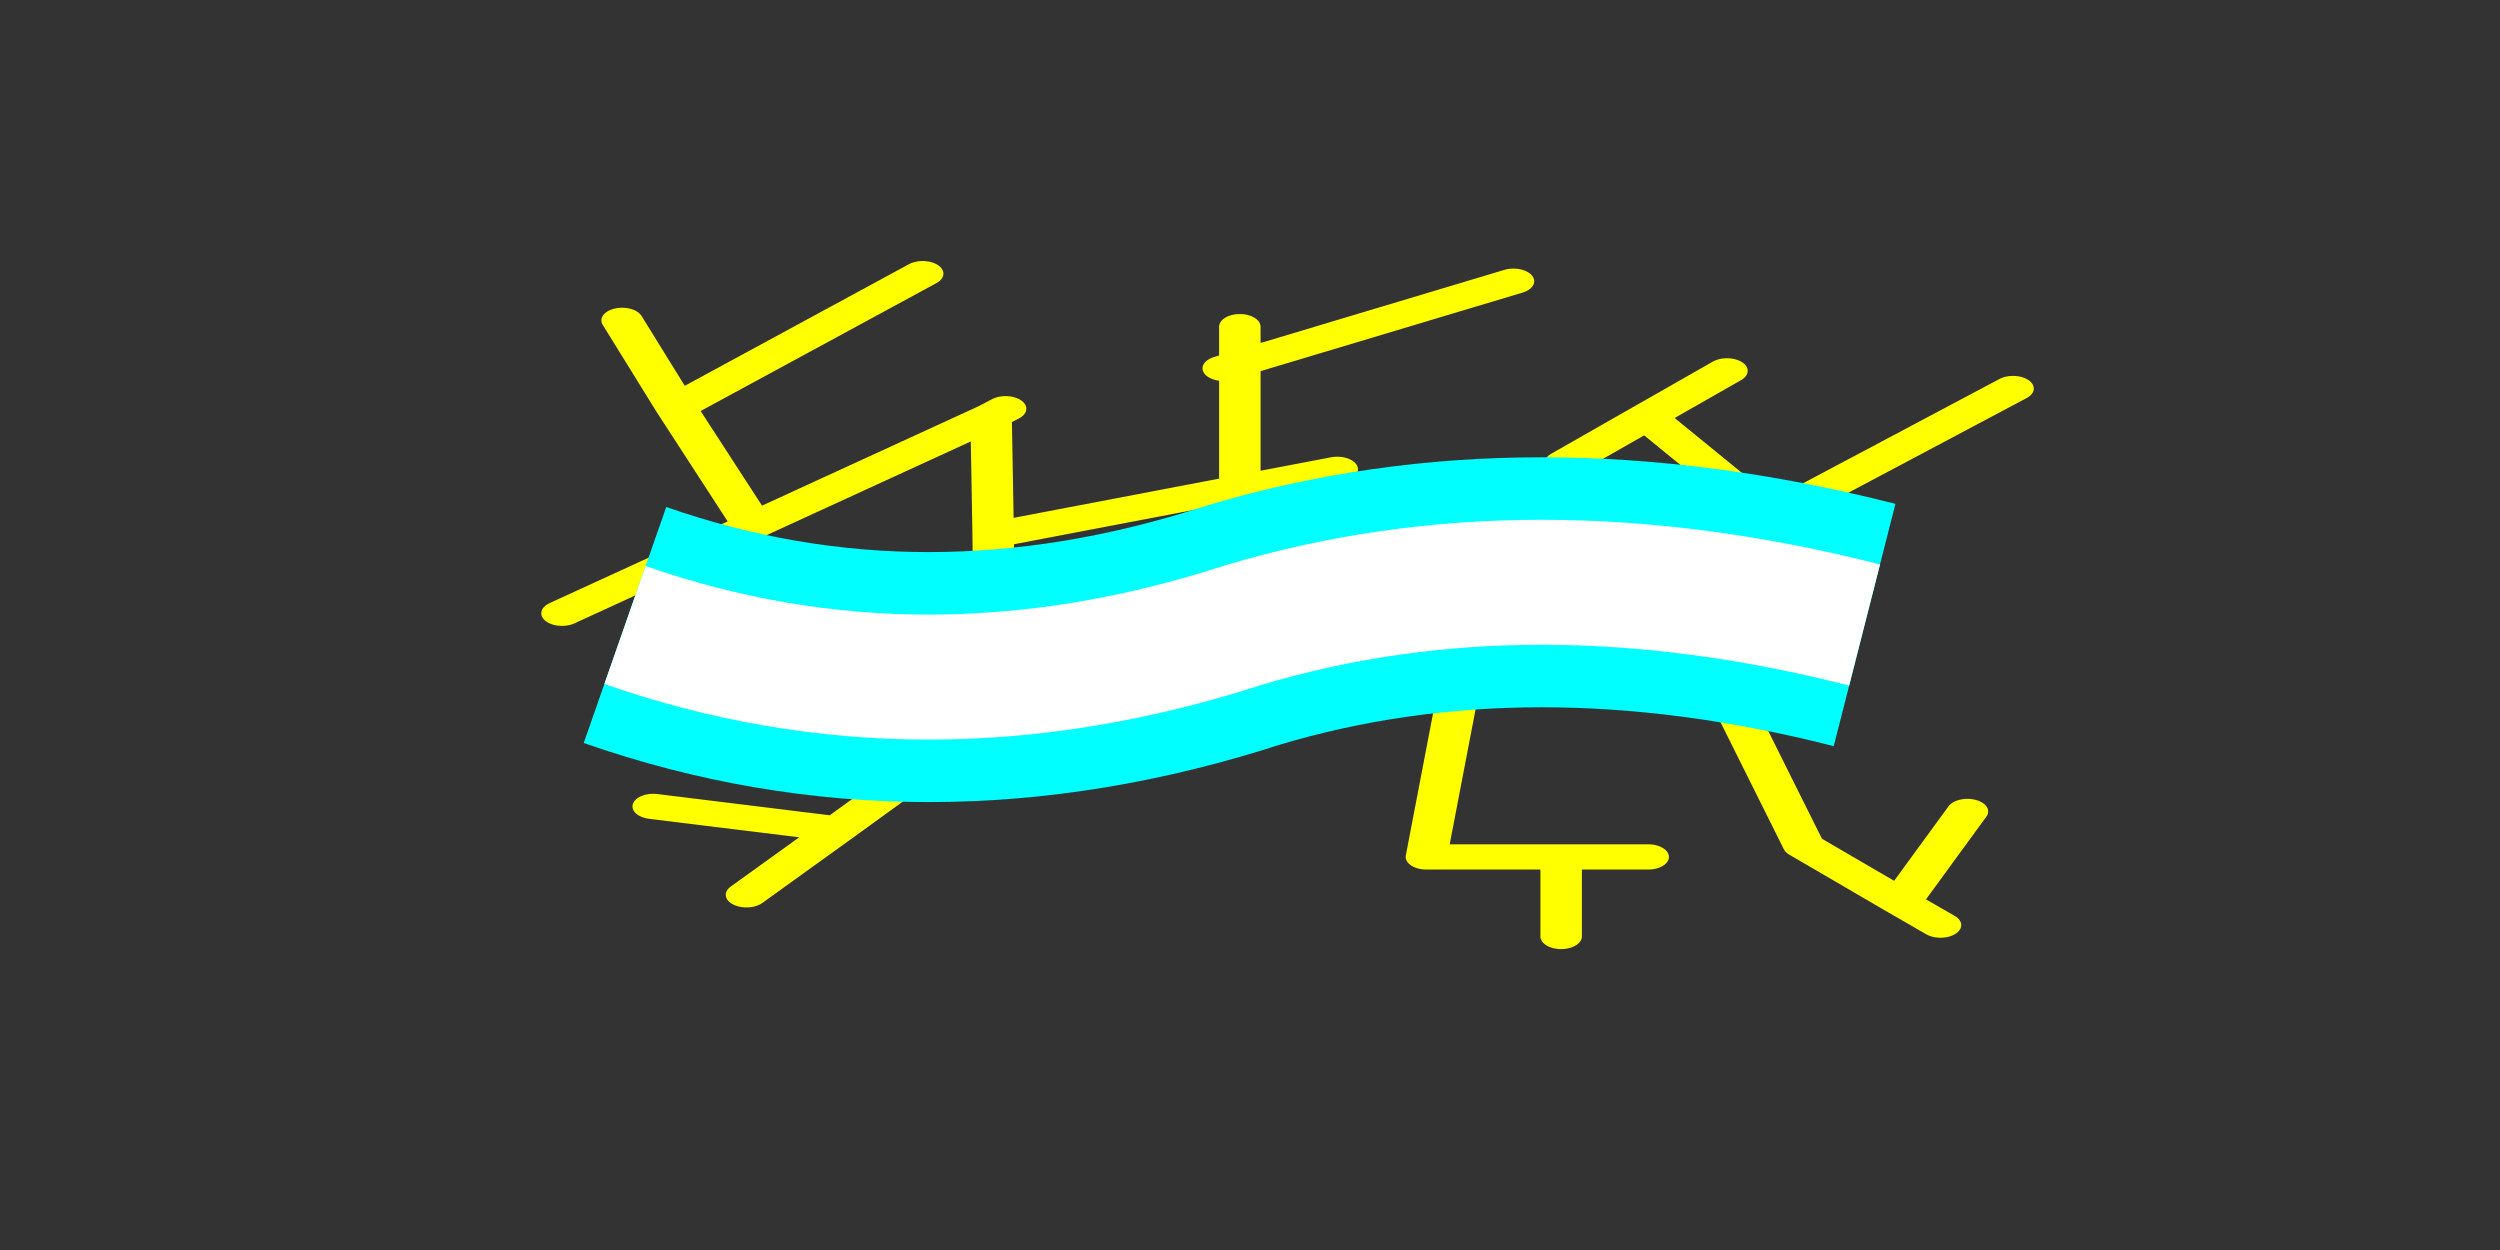 
<svg xmlns="http://www.w3.org/2000/svg" version="1.1" xmlns:xlink="http://www.w3.org/1999/xlink" preserveAspectRatio="none" x="0px" y="0px" width="60px" height="30px" viewBox="-15 0 60 30">
<rect x="-15" y="0" width="60" height="30" fill="#333333" stroke="none"/>
<defs>
<path id="Symbol_144_2_Layer1_0_1_STROKES" stroke="#FFFF00" stroke-width="1" stroke-linejoin="round" stroke-linecap="round" fill="none" d="
M 10.85 -6.5
L 7.7 -6.5 7.7 -3.25 0.85 -4.05 1.85 -1 -2.8 -3.75 1.9 7 6.6 10.95 9.2 13.15
M 7.7 -8.6
L 7.7 -6.5
M 0.85 -4.05
L -0.35 -7.6 -7.9 -6.6 -11.55 -10.5
M -0.35 -7.6
L -1.15 -9.8 -2.05 -12.5
M -10.05 6.9
L -9.75 7.25 -5.05 7.2 -7.65 -1.1
M -11.65 1.65
L -11.85 1.25 -13.3 1.25
M -5.8 13.15
L -10.1 14.85 -13.55 16.15
M -7.3 1.25
L -11.85 1.25 -15.1 -5.35
M -10.1 14.85
L -15.4 8.9
M -9.75 7.25
L -1.95 17.6
M 6.6 10.95
L 5.7 15.4
M 1.9 7
L 1.95 7.15 -5.05 7.2
M 5.9 -16.3
L 9.5 -14.7 10.4 -15.65
M -1.15 -9.8
L 7.25 -12.35 9.5 -14.7
M -9.5 -8.75
L -5.75 -11.55 -10.85 -17.4"/>

<path id="Symbol_148_2_Layer0_0_1_STROKES" stroke="#00FFFF" stroke-width="6" stroke-linejoin="round" stroke-linecap="butt" fill="none" d="
M -1.8 -12.5
Q -3.85 -4.45 -1.8 2.4 0.7 10.1 -1.8 17.25"/>

<path id="Symbol_152_2_Layer0_0_1_STROKES" stroke="#FFFFFF" stroke-width="3" stroke-linejoin="round" stroke-linecap="butt" fill="none" d="
M -1.8 -12.5
Q -3.85 -4.45 -1.8 2.4 0.7 10.1 -1.8 17.25"/>
</defs>

<g transform="matrix( 0, 0.606, -0.995, 0, 16,15.9) ">
<g transform="matrix( 1, 0, 0, 1, 0,0) ">
<use xlink:href="#Symbol_144_2_Layer1_0_1_STROKES"/>
</g>
</g>

<g transform="matrix( 0, 1, -1, 0, 17.25,16.8) ">
<g transform="matrix( 1, 0, 0, 1, 0,0) ">
<use xlink:href="#Symbol_148_2_Layer0_0_1_STROKES"/>
</g>
</g>

<g transform="matrix( 0, 1, -1, 0, 17.25,16.8) ">
<g transform="matrix( 1, 0, 0, 1, 0,0) ">
<use xlink:href="#Symbol_152_2_Layer0_0_1_STROKES"/>
</g>
</g>
</svg>
